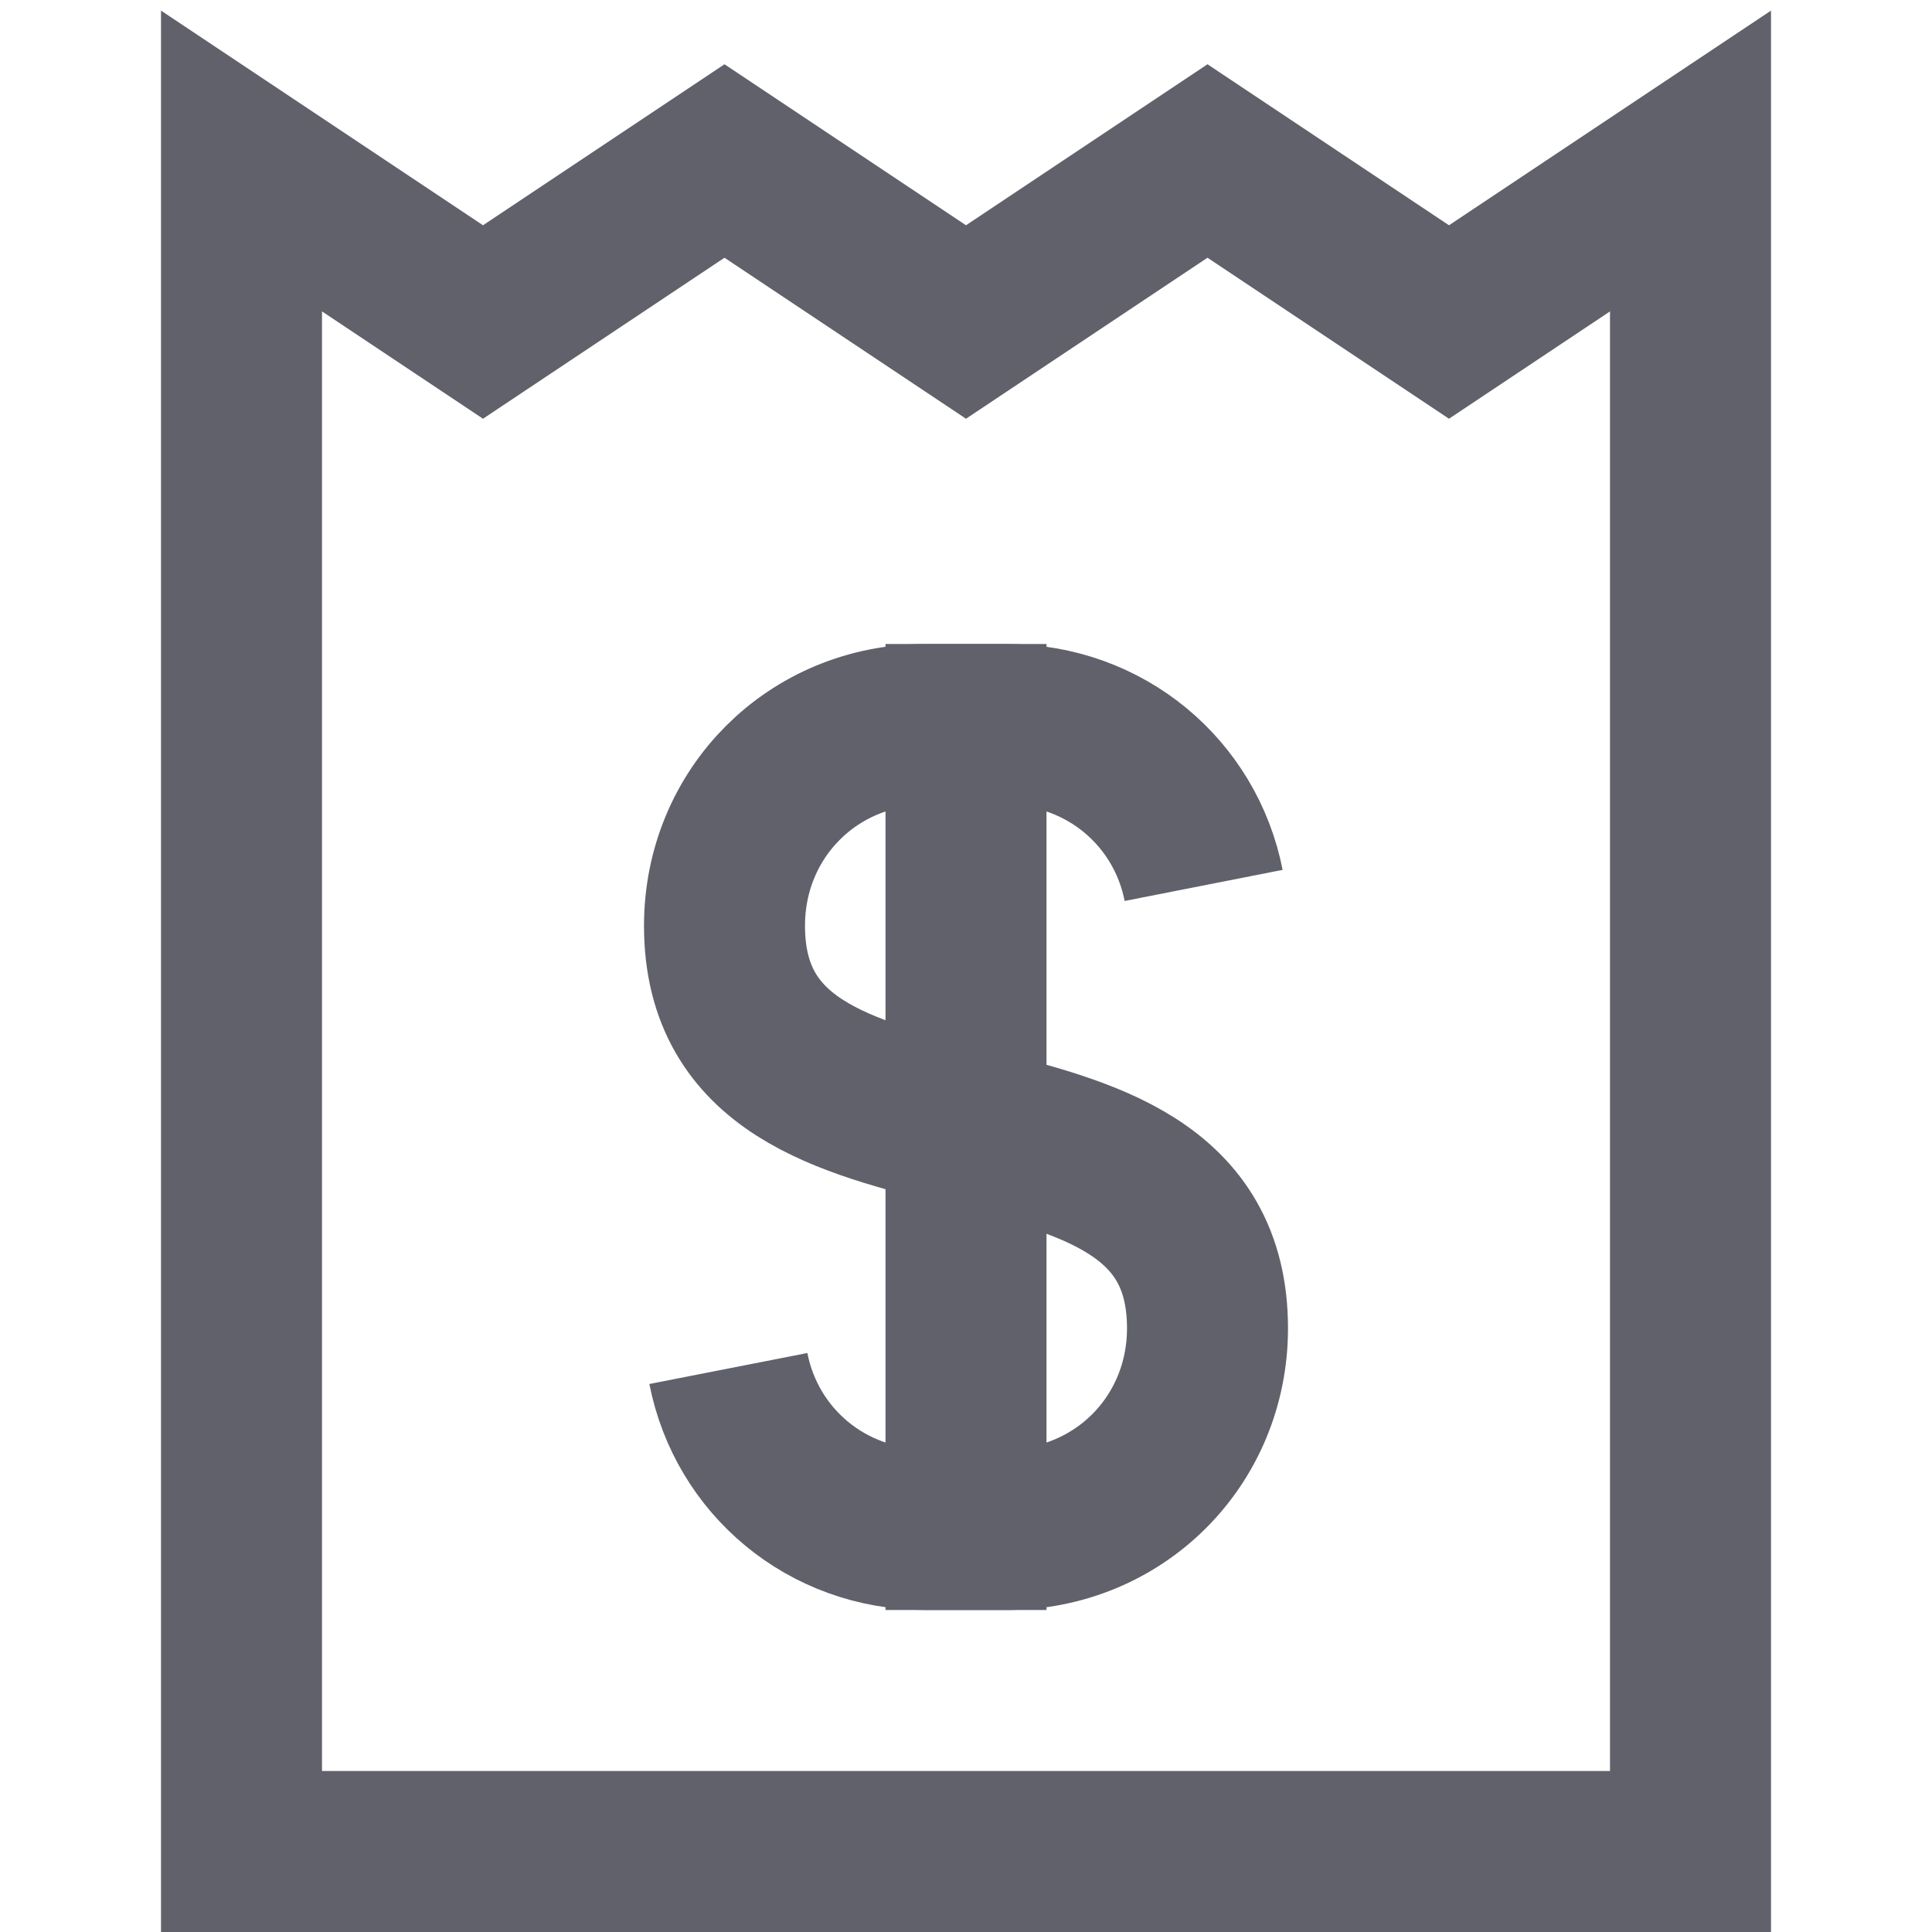 <svg xmlns="http://www.w3.org/2000/svg" height="24" width="24" viewBox="0 0 24 24"><polygon fill="none" stroke="#61616b" stroke-width="2" points="21,23 3,23 3,2 6,4 9,2 12,4 15,2 18,4 21,2 "></polygon> <path data-color="color-2" fill="none" stroke="#61616b" stroke-width="2" d="M9.048,17 c0.226,1.153,1.223,2,2.452,2h1c1.4,0,2.5-1.1,2.5-2.5l0,0c0-3.5-6-1.5-6-5l0,0C9,10.1,10.1,9,11.5,9h1 c1.228,0,2.225,0.846,2.452,1.999"></path> <line data-color="color-2" fill="none" stroke="#61616b" stroke-width="2" x1="12" y1="8" x2="12" y2="20"></line></svg>